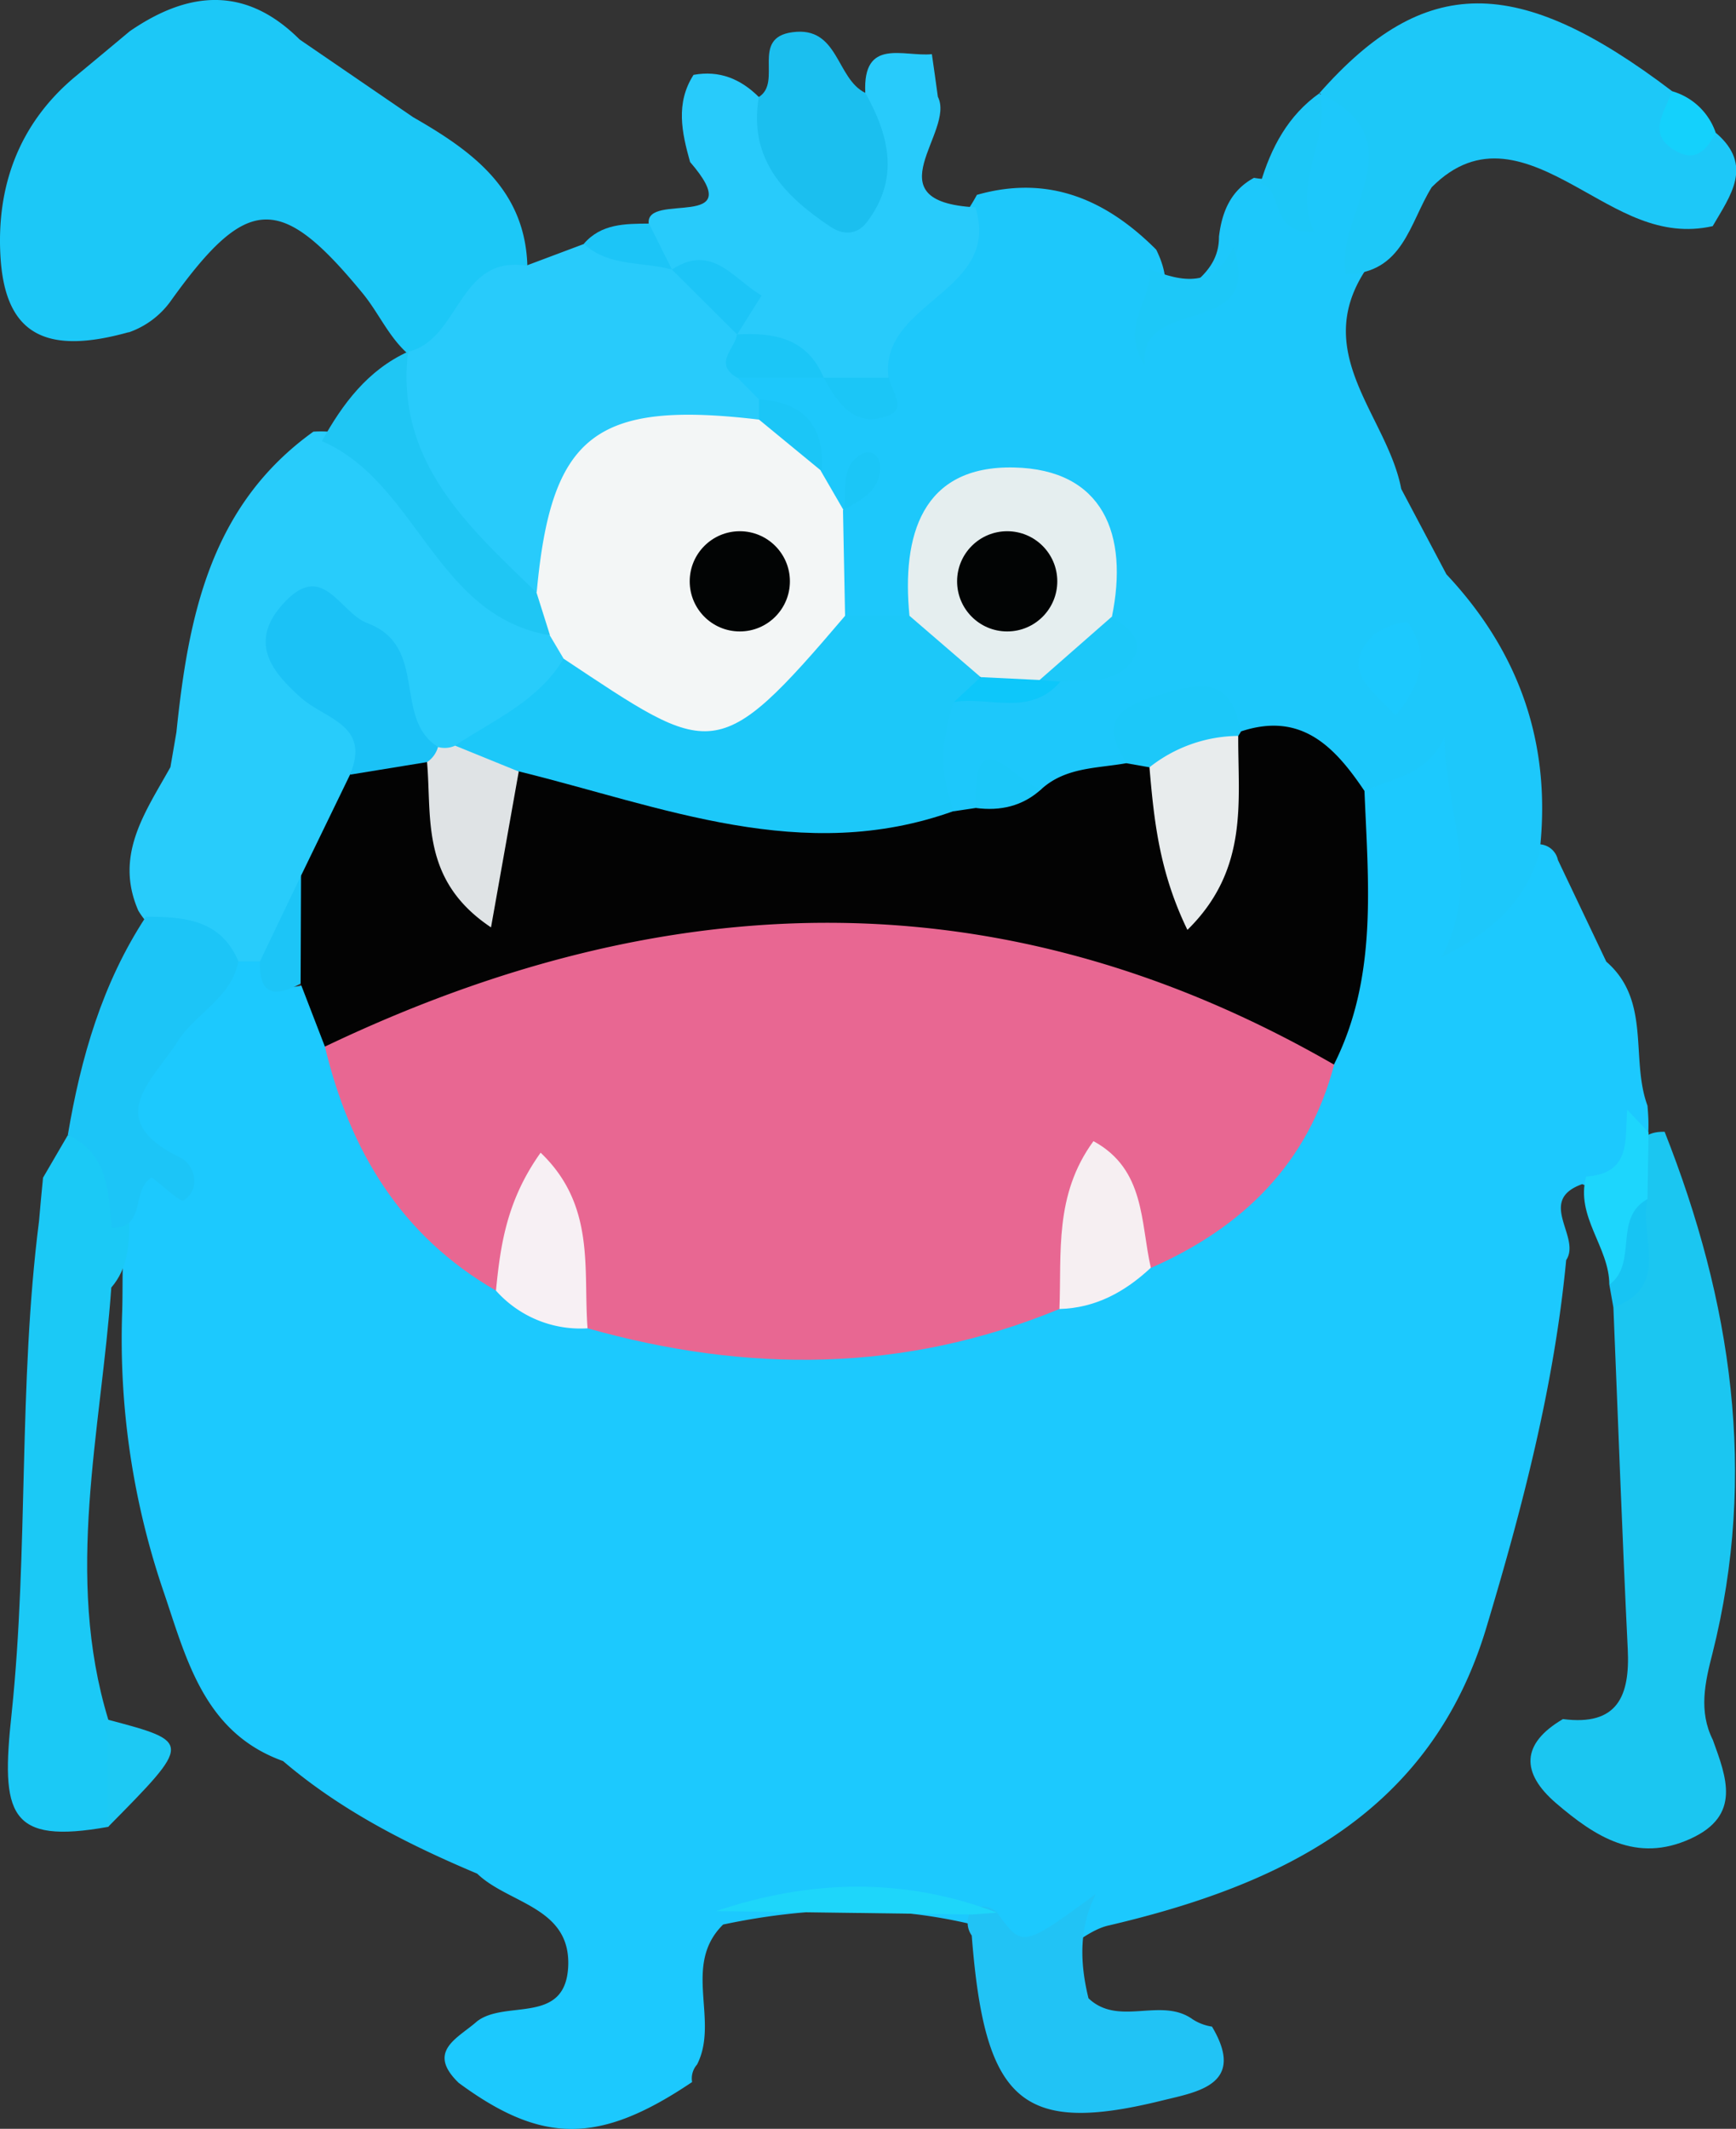 <svg id="Layer_1" data-name="Layer 1" xmlns="http://www.w3.org/2000/svg" viewBox="0 0 290.41 356.01"><rect x="0" y="0" width="290.41" height="356.01" fill="#333333" stroke="none"/><defs><style>.cls-1{fill:#1cc9fe;}.cls-2{fill:#1dc8fb;}.cls-3{fill:#1cc8f7;}.cls-4{fill:#28ccfb;}.cls-5{fill:#1dc8f8;}.cls-6{fill:#1bc6f1;}.cls-7{fill:#1bc9f6;}.cls-8{fill:#21c3f5;}.cls-9{fill:#e86792;}.cls-10{fill:#030303;}.cls-11{fill:#1cc5f7;}.cls-12{fill:#f7f0f4;}.cls-13{fill:#f6eff2;}.cls-14{fill:#1ed6fa;}.cls-15{fill:#1dd6fd;}.cls-16{fill:#f3f6f6;}.cls-17{fill:#1cc8f9;}.cls-18{fill:#28cbfb;}.cls-19{fill:#e5eeef;}.cls-20{fill:#1bc6f7;}.cls-21{fill:#0dc7fa;}.cls-22{fill:#17c4f3;}.cls-23{fill:#14d1fc;}.cls-24{fill:#1dc9f4;}.cls-25{fill:#1bc2f6;}.cls-26{fill:#1fc6f4;}.cls-27{fill:#dfe3e5;}.cls-28{fill:#1bbfef;}.cls-29{fill:#e8eced;}.cls-30{fill:#020404;}</style></defs><path class="cls-1" d="M407.65,371.5l8.09,17c7.55,6.54,4,16.23,6.89,24.08.52,5.78.19,11.17-6.25,13.79a9.45,9.45,0,0,1-4.67-.66c-7.72,2.75-.1,8.85-2.68,12.7-2,21-7.32,41.39-13.36,61.49-9.32,31-34.24,43-63.1,49.77-7.3,1.54-14.64,15-22,.06-14.18-3.55-28.37-3.21-42.57-.2-6.91,6.8-.59,16-4.36,23.41a3.51,3.51,0,0,0-.83,2.93c-15.48,10.43-25.08,10.46-39.11.09l.12.1c-5.58-5.34-.18-7.51,3-10.33h0c4.75-3.69,14.78.67,15.26-9.16.48-10-10-10.5-15.22-15.55-11.63-4.9-22.81-10.57-32.48-18.83-13.08-4.69-16.1-16.83-19.83-27.88A130.73,130.73,0,0,1,167.47,447c.21-6.5-.4-13.1,1.92-19.38-.44-3.86,6.78-3.71,5-4.79-12.82-7.67-7.44-15.15-.69-22.88,3.85-4.4,6.77-9.65,11.8-13a8.55,8.55,0,0,1,4.83.3C192,391,194,394.15,198.89,392c3.15,2.9,4.71,6.71,6.2,10.57,5.88,14.75,12.27,29.12,26.86,37.69a59,59,0,0,0,17,6.33c24.16,3,48.22,4.55,71.82-3.39a71.13,71.13,0,0,0,17-6.53c12.93-7.93,24-17.42,28.22-32.83,5.91-13.29,3.85-27.69,5.79-41.51,3.3-7.67,12.14-15.31,16.91-12.52,9.47,5.54,6.47,17.84,6.82,28.27,3.9-1.74,3.26-8.65,8.63-9.2A3.32,3.32,0,0,1,407.65,371.5Z" transform="translate(-147.03 -227.68)"/><path class="cls-2" d="M404.56,370.39c-2.25,7.49-7.1,12.73-16.39,17.38,6.91-13.06.61-24.33.51-36.87-2.77,6.43-8.67,6.79-13.39,9.1-8.24-.75-13.55-7.95-21.38-9.61-9.07-6.28-14-1.34-17.9,6.55-4,3.17-8.64,4.43-13.57,4.94-4.08.27-9.18-5.29-12.08,2.12a6.81,6.81,0,0,1-4.69-.1c-5.94-7.53-7.31-14.81,1.11-21.6,5.4-1.91,11.3-1.39,16.68-3.4,5.34-1.26,8.33-4,6.39-9.93-1.18-8.45-2.86-17.07-13.58-17.38-9.88-.28-11.67,8.08-13.83,15.46a9.66,9.66,0,0,1-4.13,5.47,10.75,10.75,0,0,1-10.36-.88c-3.76-4.41-4-9.47-2.69-14.68-1.18-1.29,4.69-2.4.05-4-2.3-1.53-3.31-3.84-4.24-6.25-1.17-4.91-4.8-7.61-8.83-10-2-1.7-3.29-3.68-2.33-6.44,3.45-3.15,7.56-3.24,11.83-2.6a20.43,20.43,0,0,1,4.49,1.57c3.1,1.72,6.09,3.18,6.14-2.63,3.27-10.69,13-16.9,18.08-26.34,12-3.42,21.65.8,30,9.16,1.76,3.58,2.36,7.26,0,11.11,3.85-4.55,10.53-6.45,10.5-13.29.49-4.18,2-7.75,5.86-9.83,10.87,1.89,4-9.55,9.05-12.13a6.35,6.35,0,0,1,4.14-2.58c17.59,7.25,7.47,19.42,5.44,30.18-9.18,14,3.71,24.43,6,36.56L389,323.73C401.38,336.91,406.67,352.42,404.56,370.39Z" transform="translate(-147.03 -227.68)"/><path class="cls-3" d="M159.38,240.69q4.68-3.88,9.35-7.78c9.83-6.77,19.38-7.64,28.43,1.38l19,13c9.91,5.68,18.82,12.12,19.1,25.1-8.07,2.86-8.84,16-20.16,14.31-3.11-2.83-4.76-6.74-7.38-9.94-13.83-16.83-19.35-16.61-32.23,1.4a14.49,14.49,0,0,1-7,5.13l.12-.07c-14.08,3.95-20.79.3-21.51-12.79C146.46,258.88,150.15,248.51,159.38,240.69Z" transform="translate(-147.03 -227.68)"/><path class="cls-4" d="M190.51,388.47h-3.6c-5.8-2.39-12.95-2.14-16.74-8.5-4.07-9.31,1.22-16.53,5.37-24l1-5.82c2-19.31,5.63-37.88,22.91-50.28,10-.66,15.12,6.59,20.09,13.09a69.77,69.77,0,0,0,19.64,18.12,9.18,9.18,0,0,1,3.52,6.81c-2,10.12-9.63,14-18.42,16.72a20.14,20.14,0,0,1-5.12.71c-4.74-.38-7.65-2.49-7.65-7.69,0-7.43-4.25-11.64-12.13-15.13-2.46,11.21,15.51,13.64,9.31,24.48-2.36,6.16-5.68,11.89-8.18,18C197.83,380,197.16,386.43,190.51,388.47Z" transform="translate(-147.03 -227.68)"/><path class="cls-5" d="M367.74,243.27c17.58-19.94,33.12-20,59-.35,1.28,3.55,1.74,8,7.36,7,6.32,5.42,2.39,10.49-.56,15.58-8.9,2-15.79-2.73-23-6.68-8-4.41-16.06-7.82-24,.17-3.71,5.92-4.77,14.43-14.38,14.56C370.23,263.53,384.54,251.14,367.74,243.27Z" transform="translate(-147.03 -227.68)"/><path class="cls-6" d="M408.49,515.17c9.16,1.19,11.23-3.88,10.84-11.72-.93-19-1.61-38.08-2.4-57.12,4-6.51.44-14.1,3-20.83,2.06-2.73-.85-8.65,5.57-8.55,11.19,28.31,15.56,57.24,8,87.25-1.24,4.82-2.35,9.65.07,14.46,2.27,6.27,4.78,12.6-3.67,16.49-9.16,4.22-16.1-.38-22.6-5.95C401.47,524.17,401.45,519.3,408.49,515.17Z" transform="translate(-147.03 -227.68)"/><path class="cls-7" d="M154.23,424.63q2.07-3.57,4.15-7.12c10.27,0,9.92,7.45,10.27,14.44,0,4-.24,7.85-3,11.05-1.72,24.08-7.87,48.13-.5,72.28,4.8,6,2.64,11.94,0,17.91-16.73,3-18-2.08-16.17-19,2.84-27.16,1.09-54.94,4.58-82.32C153.76,429.45,154,427,154.23,424.63Z" transform="translate(-147.03 -227.68)"/><path class="cls-8" d="M346.52,565.36a8.15,8.15,0,0,0,3.26,1.24c5.8,9.74-2.52,10.92-8.25,12.34-23.59,5.83-29.78.32-31.94-27.57a3.73,3.73,0,0,1,0-4.32,3.43,3.43,0,0,1,4.25.49c4.22,5.88,4.22,5.88,16.52-3.13-2.86,5.64-2.7,11.5-1.24,17.45C334.16,566.67,341.24,561.59,346.52,565.36Z" transform="translate(-147.03 -227.68)"/><path class="cls-9" d="M324.26,446.59c-25.91,10.68-52.27,10.75-78.93,3.23-5.6-4-4-11-6.56-16.5-5.18,1.73-4,8.56-8.76,10.2-15.92-9.17-24.48-23.46-28.63-40.82,3.42-8,10.84-11.05,18.16-13.67C265,372.8,310.16,372.68,355,391.63c6.81,2.89,13.12,6.2,15.22,14.08-4.36,16.57-15.29,27.25-30.63,34-4.6-2-4-8.17-8.46-10.64C327.7,434.59,330.44,442.36,324.26,446.59Z" transform="translate(-147.03 -227.68)"/><path class="cls-10" d="M370.18,405.71c-55.71-32.07-112-30.14-168.8-3l-4.06-10.53c-3.42-6-1.49-12.05.07-18.06l8.19-16.88c2.8-5.75,7.87-2.48,12-3,7.31,2.05,4.32,10.48,8.77,14.48,3.53-4.9,3-12.17,9.64-14.85,23.4,4.4,46.77,8.93,70.67,9.47l3.6-.54c2.9-3.77,7.77-.69,11-3.17,4.07-3.68,9.34-3.44,14.26-4.33a4.7,4.7,0,0,1,4.75.53c3.34,3.74,3.08,9,6.53,14.56,3.73-5.68,1.86-12,4.2-17a7,7,0,0,1,3.6-3.38c10.14-3.38,15.75,2.6,20.69,9.95C375.91,375.5,377.53,391.11,370.18,405.71Z" transform="translate(-147.03 -227.68)"/><path class="cls-11" d="M165.7,433c-.52-6.08-.59-12.37-7.32-15.53,2.18-12.93,5.76-25.37,13.06-36.48,6.34,0,12.5.43,15.47,7.44-1.15,6.16-7.16,8.67-10.18,13.44-4.19,6.6-12.7,13.06.53,19.44,2.09,1,3.64,4.88.53,7.12-.56.4-3.51-2.47-5.35-3.83C168.92,426.43,171.64,433.18,165.7,433Z" transform="translate(-147.03 -227.68)"/><path class="cls-12" d="M230,443.52c.74-7.6,1.79-15.1,7.47-23.07,9.25,8.84,7.1,19.55,7.85,29.37A18.9,18.9,0,0,1,230,443.52Z" transform="translate(-147.03 -227.68)"/><path class="cls-13" d="M324.26,446.59c.38-9.37-.9-19.06,5.69-28.07,8.69,4.72,7.85,13.58,9.6,21.17C335.24,443.71,330.33,446.43,324.26,446.59Z" transform="translate(-147.03 -227.68)"/><path class="cls-14" d="M309.71,547.85l-42.89-.57c15.69-5.27,31.36-5.7,47,.26Z" transform="translate(-147.03 -227.68)"/><path class="cls-15" d="M419.24,413.26l3.58,3.8q-.1,5.58-.19,11.15c-5.22,3.4,2.94,12.73-6.38,14.31,0-6.3-5.7-11.38-3.88-18.08C420,423.94,418.83,418.14,419.24,413.26Z" transform="translate(-147.03 -227.68)"/><path class="cls-11" d="M197.39,374.11l-.07,18.06c-4.16,2.23-7,2.11-6.81-3.7Q193.95,381.29,197.39,374.11Z" transform="translate(-147.03 -227.68)"/><path class="cls-16" d="M241.32,337.84,239,333.93c-3.25-1.17-3.73-4.29-4.92-6.91-1.32-28,12.16-38.87,38.13-30.9,6.54.54,10.13,4.53,12.16,10.36l3.75,6.47-.07,0q.18,8.85.35,17.71c-1.36,13.18-10.62,21.22-21.71,23C256.12,355.28,245.89,349.39,241.32,337.84Z" transform="translate(-147.03 -227.68)"/><path class="cls-17" d="M241.32,337.84c24.87,16.5,25.62,18.06,47.12-7.22l10.73,0c7.74-1.81,9.61,4.08,12.09,9.17-.18,2.94-2.94,3.63-4.64,5.25-2.16,6.08-2.48,12.17,0,18.26-25.3,9.12-48.88-.74-72.81-6.62-5.17,2.52-8.51.55-10.64-4.34C229.66,348.08,237.07,344.92,241.32,337.84Z" transform="translate(-147.03 -227.68)"/><path class="cls-18" d="M274,297.85c-27.38-3.23-34.79,2.53-37.19,28.92-20.59-10.2-26.57-21.39-21.5-40.27h0c8.64-2,8.35-16.16,19.74-14.39l9.69-3.64c4.29.15,8.63-.3,12.81,1.14a21.71,21.71,0,0,1,4,1.83c3.85,2.28,7.24,5,9.27,9.14a12.47,12.47,0,0,1,1.15,4.14c0,2.16-1.15,4.06-1.57,6.13l3.6,3.63c1.25.74,1.67,1.48,1.27,2.24S274.38,297.85,274,297.85Z" transform="translate(-147.03 -227.68)"/><path class="cls-18" d="M262.47,254.77c-1.38-4.92-2.46-9.83.58-14.57,4.34-.8,7.89.69,10.92,3.7,5.41,4.76,6.12,13.18,13.95,17.13,5.35-5-.11-12.67,3.86-17.82-.45-9.29,6.42-6,11.14-6.47q.52,3.57,1,7.12c3,5.86-11.29,17.55,6.28,18.49,4.48,14.23-16.09,15.74-14.54,28.48-3.62,3.24-7.24,2.52-10.87,0h0c-3.9-4.28-10.91-2.35-14.51-7.23h0c0-7.23-4.39-10.1-10.88-10.86h0c-2.23-2.09-6.14-3.35-3.85-7.69C255,259.72,272.55,266.41,262.47,254.77Z" transform="translate(-147.03 -227.68)"/><path class="cls-19" d="M311.08,340.92l-11.91-10.26c-1.3-13.34,2-25.15,17.5-24.8,14.89.33,19.22,11.18,16.36,25,.63,8.83-8.47,7.63-12.3,11.86C317.35,343,313.74,344.51,311.08,340.92Z" transform="translate(-147.03 -227.68)"/><path class="cls-17" d="M339.32,356l-3.8-.67c-3.91-6-2.56-9,4.67-11.2s12.77-3.8,14.41,5.95l-.43.68C349.51,353.3,346.08,359.31,339.32,356Z" transform="translate(-147.03 -227.68)"/><path class="cls-5" d="M339.28,272.64c5.61,2.3,10.84,3.17,14.07-3.64,5.41,15.73-16.08,7.7-14.81,19.82C334.11,281.93,340.08,277.81,339.28,272.64Z" transform="translate(-147.03 -227.68)"/><path class="cls-1" d="M380.47,347.35c-3.83-4.37-9.33-7.44-3.94-13.23,1.38-1.48,5.72-2.76,6-2.3C385.81,336.5,385.49,341.33,380.47,347.35Z" transform="translate(-147.03 -227.68)"/><path class="cls-5" d="M357.87,258.4c1.78-6,4.61-11.41,9.93-15.16,1.83,8.06-4.79,15-.91,23.26C359,266.7,362,259.42,357.87,258.4Z" transform="translate(-147.03 -227.68)"/><path class="cls-20" d="M270.32,283.61c6.23-.36,11.77.65,14.51,7.23h-14.5C266.29,288.44,270,286,270.32,283.61Z" transform="translate(-147.03 -227.68)"/><path class="cls-17" d="M320.94,341.4,333,330.83c2.46,1.59,5.4,3.7,3.78,6.69-2.59,4.74-7.88,3.83-12.4,4.15C323.14,343,322,342.84,320.94,341.4Z" transform="translate(-147.03 -227.68)"/><path class="cls-17" d="M321.26,359.63c-3.15,2.89-6.9,3.71-11,3.17C309.68,347.14,317,358.8,321.26,359.63Z" transform="translate(-147.03 -227.68)"/><path class="cls-20" d="M284.83,290.84H295.7c.47,2.12,2.86,5.08.2,6.22C290.17,299.48,287.22,295.27,284.83,290.84Z" transform="translate(-147.03 -227.68)"/><path class="cls-21" d="M320.94,341.4c1.15.12,2.31.21,3.47.27-5,5.91-11.83,2.44-17.79,3.41l4.46-4.16Z" transform="translate(-147.03 -227.68)"/><path class="cls-20" d="M288.16,313c.63-3.16-.64-7,2.69-9.2,1.82-1.21,3.38,0,3.4,2,.05,4-3.25,5.51-6.16,7.19Z" transform="translate(-147.03 -227.68)"/><path class="cls-20" d="M274,297.85c0-1.13,0-2.26,0-3.38q11.32.72,10.48,12Z" transform="translate(-147.03 -227.68)"/><path class="cls-22" d="M416.25,442.52c4.84-3.57.6-11.15,6.38-14.3-1.48,6.16,4.1,14.54-5.7,18.11C416.71,445.06,416.48,443.79,416.25,442.52Z" transform="translate(-147.03 -227.68)"/><path class="cls-23" d="M434.06,249.92c-1.44,2.58-3.16,4.91-6.52,3.1-5.27-2.84-1.91-6.61-.84-10.1A10.87,10.87,0,0,1,434.06,249.92Z" transform="translate(-147.03 -227.68)"/><path class="cls-24" d="M165.12,533.19V515.28C179.13,519,179.13,519,165.12,533.19Z" transform="translate(-147.03 -227.68)"/><path class="cls-25" d="M218.47,355.13l-12.89,2.1c3.56-8.47-4.31-9.26-8.36-13-4.43-4-8.67-8.87-3.06-15.32,6.85-7.87,9.55,1.19,14.36,3,10.25,3.83,4.19,16,11.78,20.67Q221,355,218.47,355.13Z" transform="translate(-147.03 -227.68)"/><path class="cls-26" d="M215.28,286.5c-2.13,18.36,10,29.14,21.5,40.27.75,2.39,1.5,4.77,2.26,7.16-19.22-3.24-22.13-25.52-38.16-32.48C204.36,295.2,208.52,289.6,215.28,286.5Z" transform="translate(-147.03 -227.68)"/><path class="cls-27" d="M218.47,355.13a4.48,4.48,0,0,0,1.83-2.52,4.24,4.24,0,0,0,2.87-.23l10.64,4.33c-1.44,8.07-2.87,16.14-4.64,26.06C217.35,374.87,219.29,364.49,218.47,355.13Z" transform="translate(-147.03 -227.68)"/><path class="cls-28" d="M291.78,243.21c4,7.12,5.76,14.3.33,21.54-1.71,2.29-4.07,2.26-6.19.83-7.7-5.15-13.71-11.31-11.95-21.68,4-2.5-1.44-9.9,5.62-10.83C287.35,232,286.88,240.84,291.78,243.21Z" transform="translate(-147.03 -227.68)"/><path class="cls-11" d="M255.59,265.07c1.28,2.57,2.57,5.13,3.85,7.69-4.94-1.36-10.55-.43-14.75-4.3C247.61,265.06,251.62,265.11,255.59,265.07Z" transform="translate(-147.03 -227.68)"/><path class="cls-29" d="M339.32,356a24.21,24.21,0,0,1,14.85-5.25c-.06,10.88,1.84,22.29-8.5,32.44C340.91,373.39,340.07,364.69,339.32,356Z" transform="translate(-147.03 -227.68)"/><path class="cls-11" d="M259.44,272.76c6.72-4.48,10.34,1.66,15,4.34q-2.06,3.25-4.09,6.52Z" transform="translate(-147.03 -227.68)"/><circle class="cls-30" cx="168.49" cy="97.22" r="8.38"/><circle class="cls-30" cx="123.76" cy="97.22" r="8.38"/></svg>